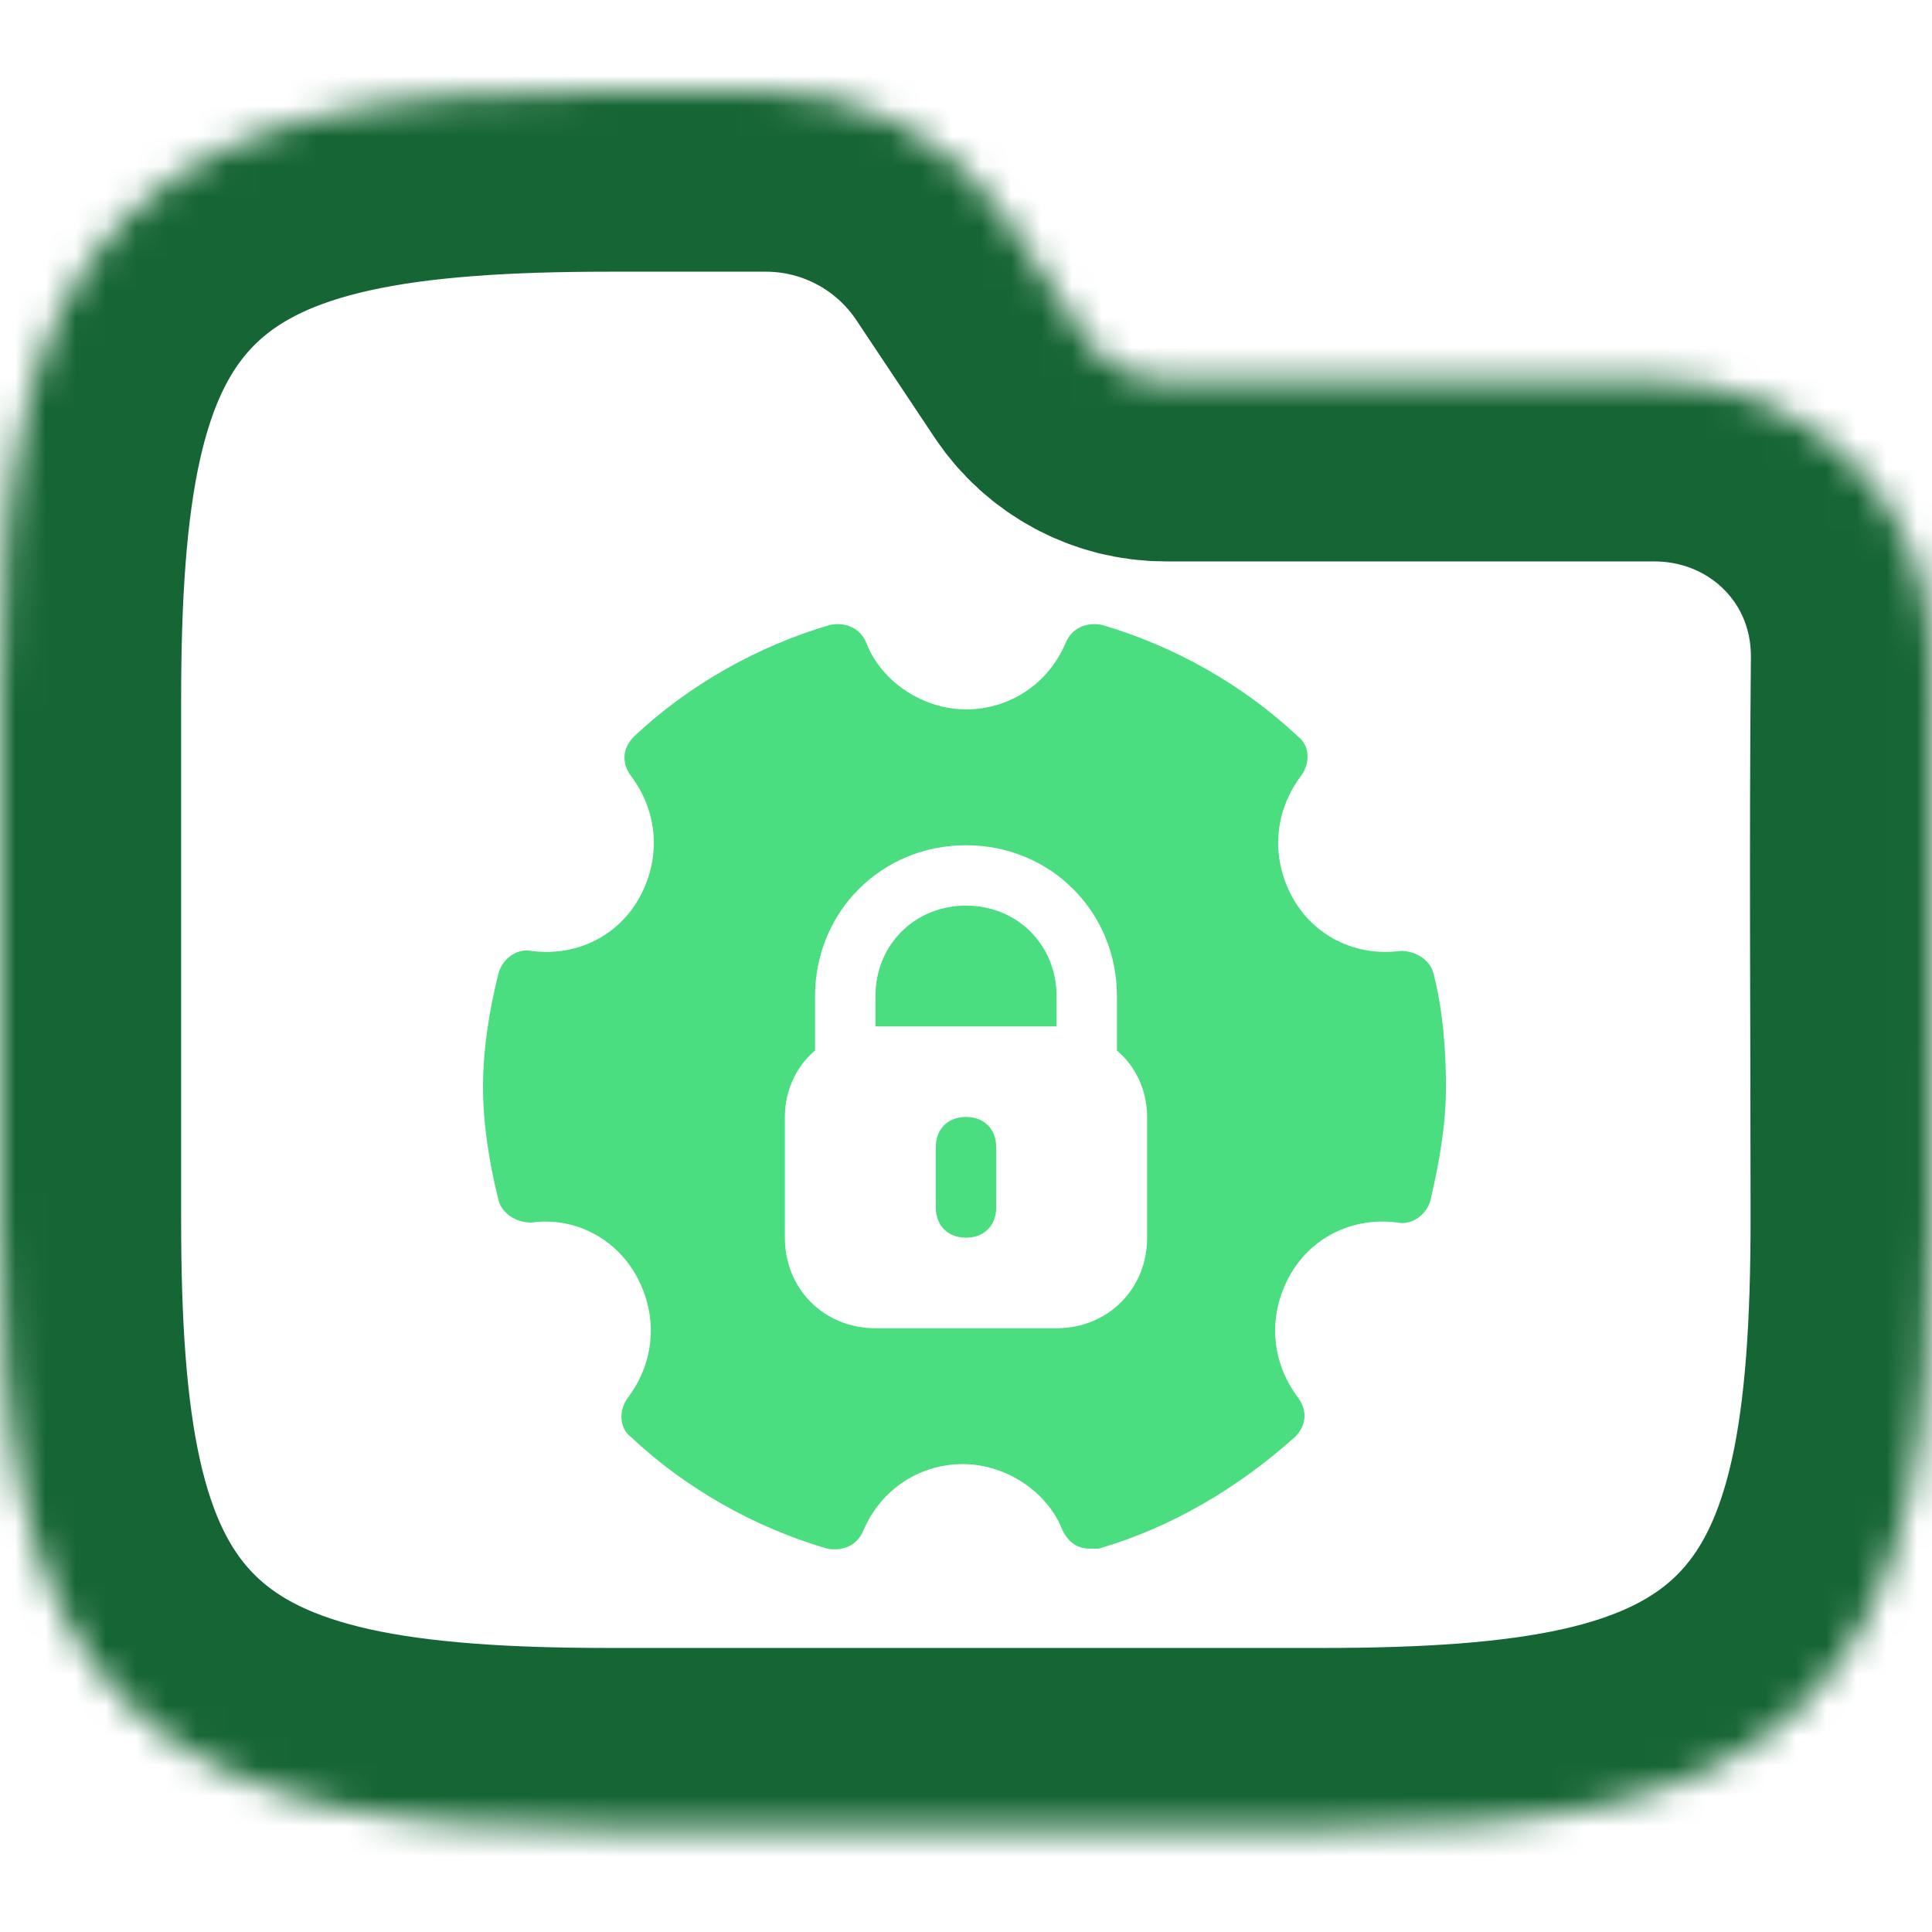 <svg width="64" height="64" viewBox="0 0 64 64" fill="none" xmlns="http://www.w3.org/2000/svg">
<g clip-path="url(#clip0_712_2912)">
<mask id="path-1-inside-1_712_2912" fill="white">
<path fill-rule="evenodd" clip-rule="evenodd" d="M10.941 3.764C13.534 3.187 16.623 3 20.195 3H25.371C28.58 3 31.577 4.604 33.358 7.274L35.957 11.174C36.551 12.064 37.55 12.598 38.619 12.598H54.794C59.906 12.598 64.048 16.634 64 21.83C63.941 28.018 63.99 34.208 63.99 40.396C63.99 43.968 63.803 47.057 63.227 49.65C62.642 52.28 61.616 54.593 59.804 56.405C57.992 58.217 55.679 59.243 53.049 59.828C50.456 60.404 47.367 60.591 43.795 60.591H20.195C16.623 60.591 13.534 60.404 10.941 59.828C8.311 59.243 5.999 58.217 4.186 56.405C2.374 54.593 1.348 52.28 0.764 49.65C0.187 47.057 0 43.968 0 40.396V23.195C0 19.623 0.187 16.535 0.764 13.941C1.348 11.311 2.374 8.999 4.186 7.186C5.999 5.374 8.311 4.348 10.941 3.764Z"/>
</mask>
<path fill-rule="evenodd" clip-rule="evenodd" d="M10.941 3.764C13.534 3.187 16.623 3 20.195 3H25.371C28.58 3 31.577 4.604 33.358 7.274L35.957 11.174C36.551 12.064 37.55 12.598 38.619 12.598H54.794C59.906 12.598 64.048 16.634 64 21.83C63.941 28.018 63.99 34.208 63.99 40.396C63.99 43.968 63.803 47.057 63.227 49.65C62.642 52.28 61.616 54.593 59.804 56.405C57.992 58.217 55.679 59.243 53.049 59.828C50.456 60.404 47.367 60.591 43.795 60.591H20.195C16.623 60.591 13.534 60.404 10.941 59.828C8.311 59.243 5.999 58.217 4.186 56.405C2.374 54.593 1.348 52.28 0.764 49.65C0.187 47.057 0 43.968 0 40.396V23.195C0 19.623 0.187 16.535 0.764 13.941C1.348 11.311 2.374 8.999 4.186 7.186C5.999 5.374 8.311 4.348 10.941 3.764Z" stroke="#166534" stroke-width="12" mask="url(#path-1-inside-1_712_2912)"/>
<g clip-path="url(#clip1_712_2912)">
<path d="M32 37C31.4 37 31 37.4 31 38V40C31 40.6 31.4 41 32 41C32.6 41 33 40.6 33 40V38C33 37.4 32.6 37 32 37Z" fill="#4ADE80"/>
<path d="M32 30C30.3 30 29 31.3 29 33V34H35V33C35 31.3 33.7 30 32 30Z" fill="#4ADE80"/>
<path d="M47.5 32.3C47.4 31.8 46.9 31.5 46.4 31.5C44.9 31.7 43.5 31 42.8 29.7C42.1 28.4 42.2 26.9 43.1 25.7C43.4 25.3 43.4 24.7 43 24.4C41.2 22.7 38.9 21.4 36.5 20.7C36 20.6 35.5 20.8 35.3 21.3C34.7 22.7 33.4 23.5 32 23.5C30.6 23.5 29.2 22.6 28.7 21.3C28.5 20.8 28 20.6 27.5 20.7C25.1 21.4 22.8 22.7 21 24.4C20.6 24.8 20.6 25.3 20.9 25.7C21.8 26.9 21.9 28.4 21.2 29.7C20.5 31 19.1 31.7 17.6 31.5C17.1 31.4 16.6 31.8 16.5 32.3C16.2 33.5 16 34.8 16 36C16 37.2 16.2 38.5 16.5 39.7C16.6 40.2 17.1 40.5 17.6 40.5C19 40.3 20.4 41 21.1 42.3C21.8 43.6 21.7 45.1 20.8 46.3C20.5 46.7 20.5 47.3 20.9 47.6C22.7 49.3 25 50.6 27.4 51.3C27.9 51.4 28.4 51.2 28.6 50.7C29.2 49.3 30.5 48.5 31.9 48.5C33.3 48.5 34.7 49.4 35.2 50.7C35.4 51.1 35.7 51.3 36.1 51.3C36.2 51.3 36.3 51.3 36.4 51.3C38.8 50.6 41 49.3 42.9 47.6C43.3 47.2 43.3 46.7 43 46.3C42.1 45.1 42 43.6 42.7 42.3C43.4 41 44.8 40.3 46.3 40.5C46.8 40.6 47.3 40.2 47.4 39.7C47.7 38.4 47.9 37.2 47.9 36C47.9 34.8 47.8 33.5 47.5 32.3ZM38 41C38 42.7 36.7 44 35 44H29C27.3 44 26 42.7 26 41V37C26 36.1 26.4 35.3 27 34.8V33C27 30.2 29.2 28 32 28C34.8 28 37 30.2 37 33V34.8C37.6 35.3 38 36.1 38 37V41Z" fill="#4ADE80"/>
</g>
</g>
<defs>
<clipPath id="clip0_712_2912">
<rect width="64" height="64" fill="white"/>
</clipPath>
<clipPath id="clip1_712_2912">
<rect width="32" height="32" fill="white" transform="translate(16 20)"/>
</clipPath>
</defs>
</svg>
